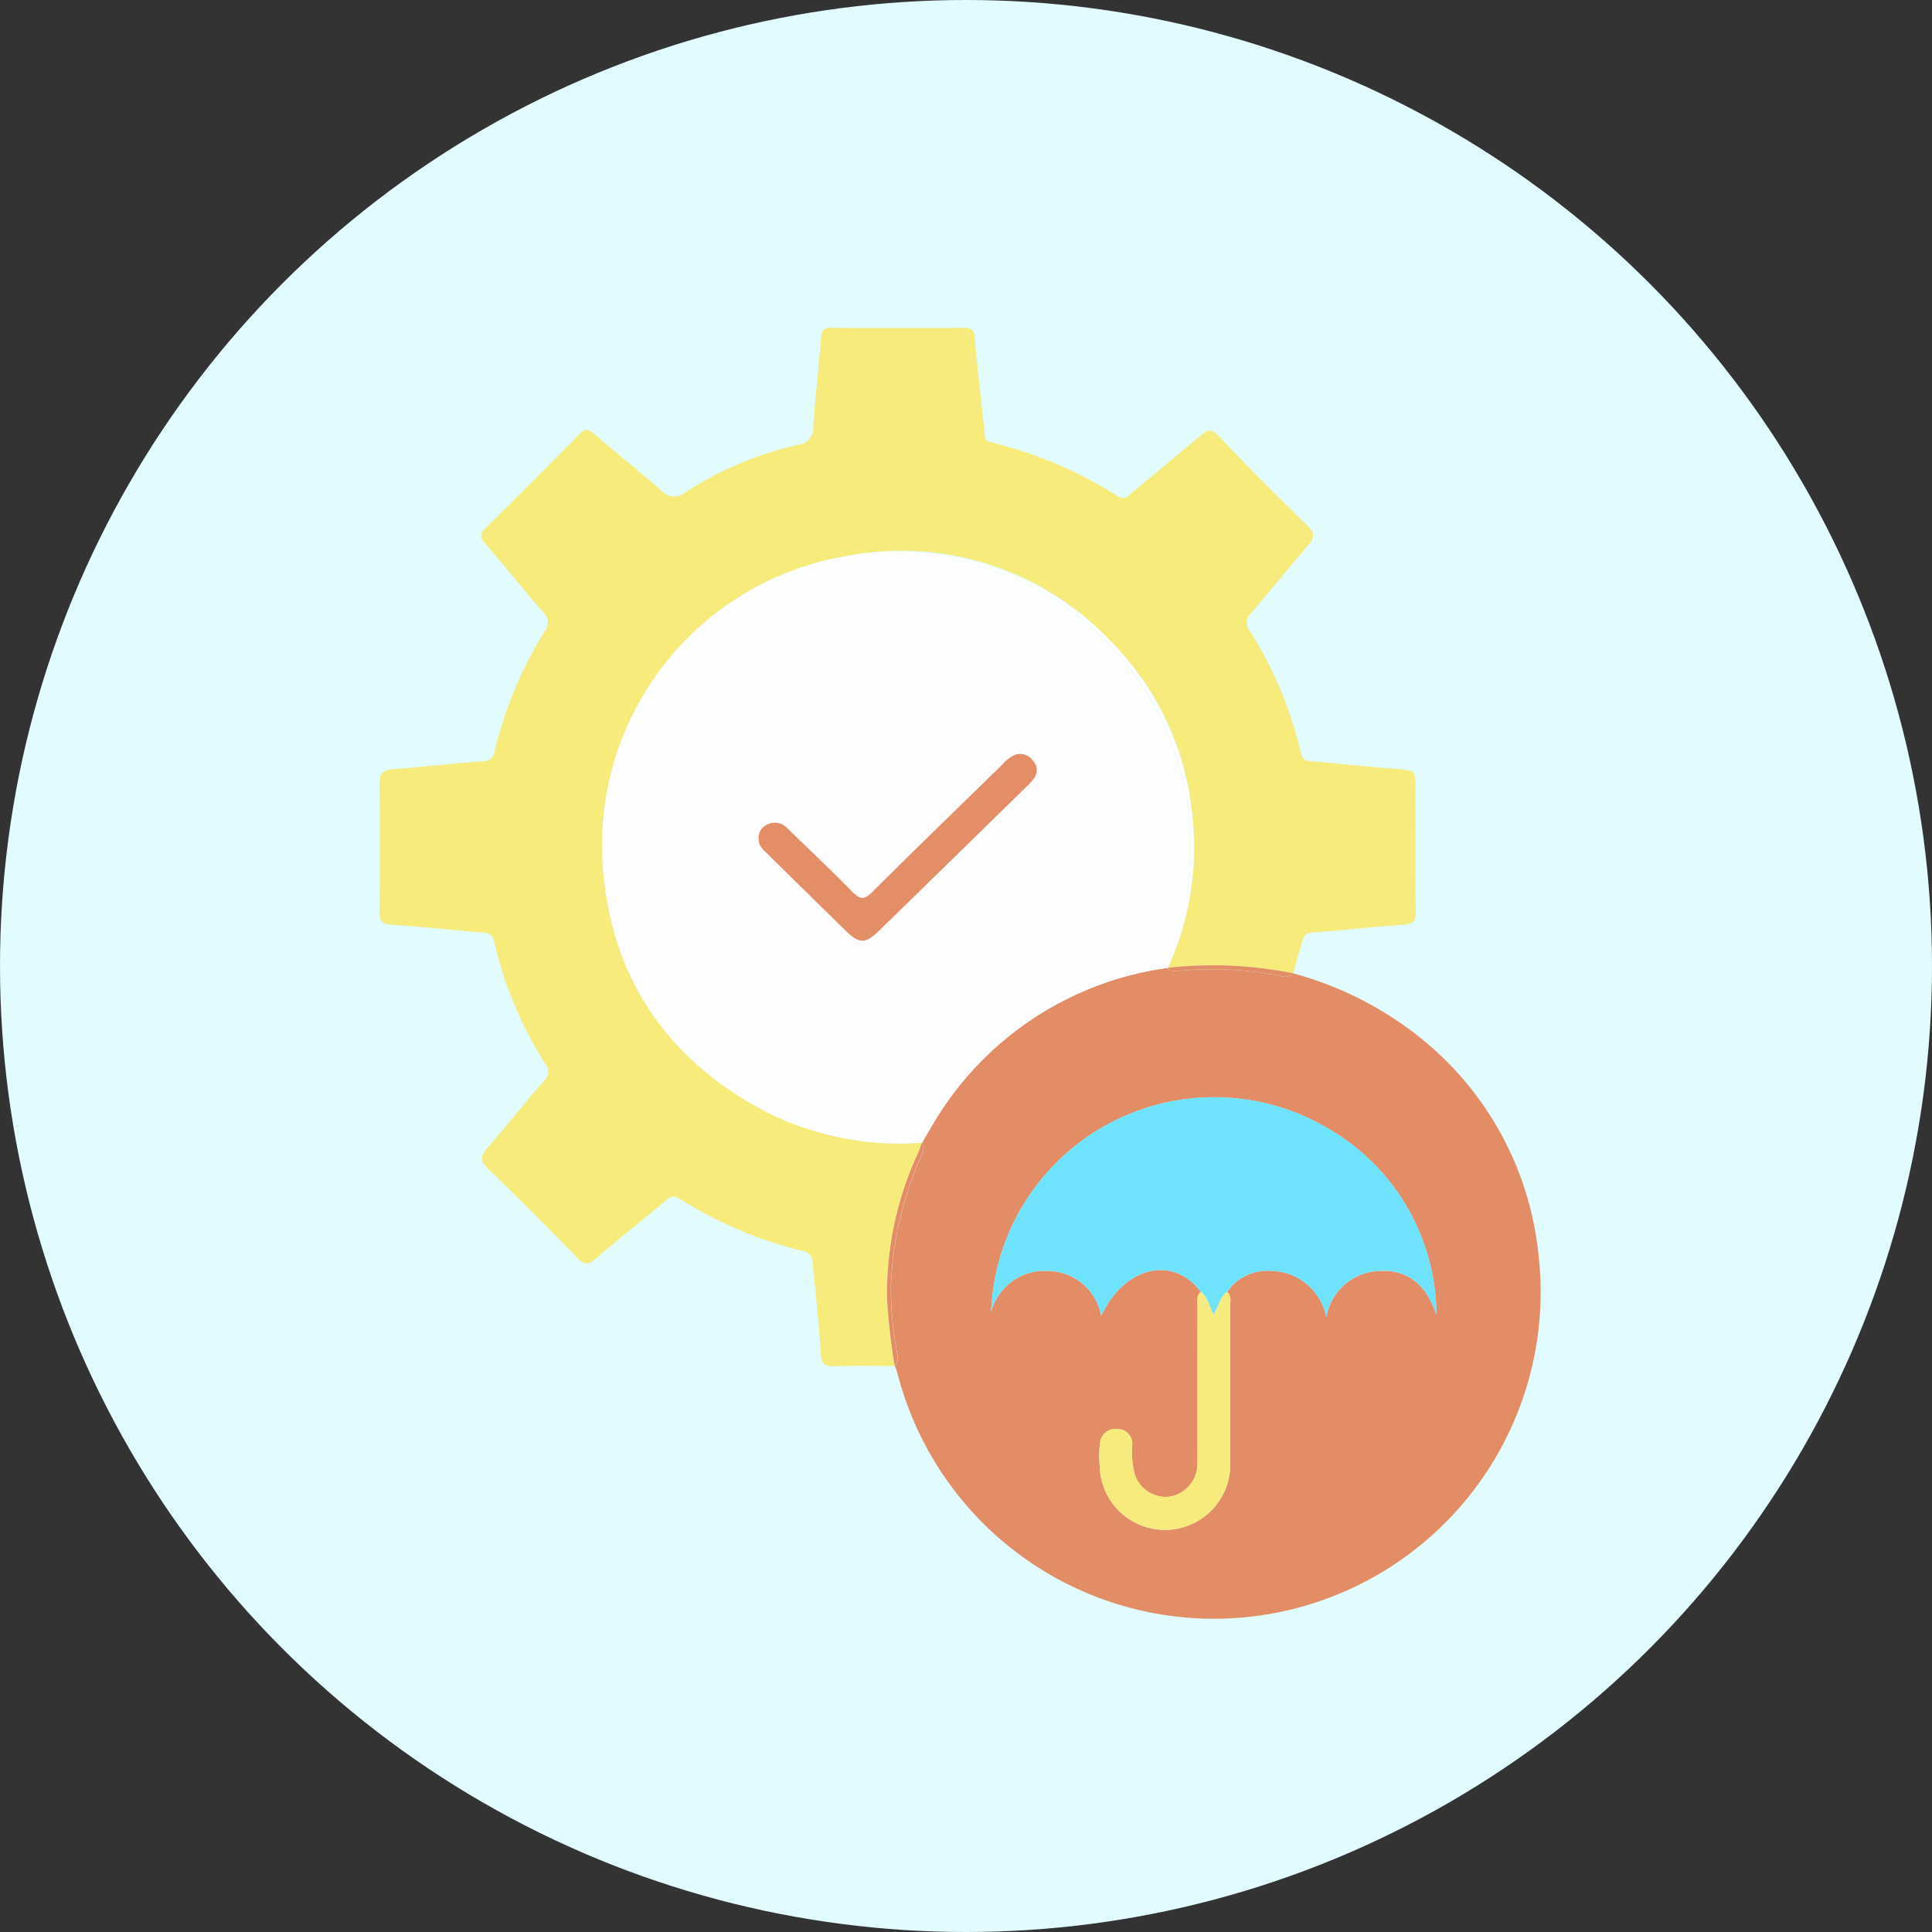 <svg xmlns="http://www.w3.org/2000/svg" xmlns:xlink="http://www.w3.org/1999/xlink" width="112" height="112" viewBox="0 0 112 112">
  <rect x="0" y="0" width="112" height="112" fill="#333333" stroke="none"/>
  <defs>
    <clipPath id="clip-path">
      <rect id="Rectángulo_300793" data-name="Rectángulo 300793" width="67.307" height="74.822" fill="none"/>
    </clipPath>
  </defs>
  <g id="Grupo_886479" data-name="Grupo 886479" transform="translate(9704.505 6216.887)">
    <circle id="Elipse_6604" data-name="Elipse 6604" cx="56" cy="56" r="56" transform="translate(-9704.505 -6216.887)" fill="#e1fbff"/>
    <g id="Grupo_886069" data-name="Grupo 886069" transform="translate(-9682.505 -6197.881)">
      <g id="Grupo_886064" data-name="Grupo 886064" clip-path="url(#clip-path)">
        <path id="Trazado_600817" data-name="Trazado 600817" d="M31.2,47.885c.1-.211.167-.434.25-.652a17.187,17.187,0,0,1-8.94-1.737c-5.486-2.833-8.806-7.33-9.484-13.454A16.989,16.989,0,0,1,26.957,13.251a16.644,16.644,0,0,1,15.52,5.007A16.384,16.384,0,0,1,47.13,28.363,16.523,16.523,0,0,1,45.7,37.1a23.689,23.689,0,0,1,7.267.318c.171-.605.338-1.211.513-1.815.082-.281.167-.511.557-.541,1.778-.137,3.552-.34,5.331-.459.549-.037.709-.2.7-.744-.026-2.4-.011-4.791-.011-7.186,0-1.008-.034-1.012-1.054-1.094-1.7-.137-3.4-.318-5.093-.468-.327-.029-.426-.2-.5-.494a22.843,22.843,0,0,0-2.983-7.084.715.715,0,0,1,.092-.983c1.111-1.3,2.181-2.629,3.3-3.922.376-.436.433-.718-.029-1.166-1.736-1.688-3.455-3.4-5.112-5.162-.432-.461-.659-.417-1.063-.075-1.343,1.138-2.7,2.255-4.052,3.388-.229.192-.4.385-.742.163a24.007,24.007,0,0,0-7.364-3.132c-.245-.062-.353-.162-.371-.415-.035-.5-.1-.991-.152-1.487-.149-1.408-.313-2.815-.438-4.225C34.461.1,34.279,0,33.9,0q-3.87.017-7.74,0c-.344,0-.519.085-.55.477-.141,1.752-.342,3.5-.458,5.252a.99.99,0,0,1-.9,1.056,20.024,20.024,0,0,0-6.5,2.739.987.987,0,0,1-1.41-.092c-1.294-1.114-2.624-2.187-3.923-3.3-.283-.242-.466-.338-.777-.022Q8.895,8.9,6.113,11.647a.493.493,0,0,0-.025.8c1.142,1.34,2.25,2.709,3.4,4.04a.782.782,0,0,1,.092,1.1,23.592,23.592,0,0,0-2.906,6.95A.63.63,0,0,1,6,25.123c-1.752.137-3.5.327-5.252.468-.557.045-.755.259-.749.835.029,2.474.033,4.949,0,7.423-.009.616.221.72.774.757,1.78.119,3.554.313,5.331.466.351.03.479.2.554.536a22.137,22.137,0,0,0,2.934,7.017.735.735,0,0,1-.066,1.037c-1.117,1.292-2.188,2.624-3.3,3.924-.34.4-.426.677.017,1.106,1.777,1.722,3.522,3.477,5.253,5.246.377.386.6.394,1.017.037,1.353-1.166,2.757-2.271,4.126-3.419a.534.534,0,0,1,.751-.074,23.68,23.68,0,0,0,7.151,3.032.68.68,0,0,1,.576.712c.161,1.75.366,3.5.467,5.251.036.629.263.732.807.716,1.157-.033,2.316-.01,3.475-.01a38.065,38.065,0,0,1-.44-3.872A19.391,19.391,0,0,1,31.2,47.885" transform="translate(0 0)" fill="#f7eb7c"/>
        <path id="Trazado_600818" data-name="Trazado 600818" d="M170.824,179.589a20.266,20.266,0,0,0-7.151-3.56.714.714,0,0,1-.733.152,20.245,20.245,0,0,0-6.1-.27.742.742,0,0,1-.307-.053.59.59,0,0,1-.148-.143,18.734,18.734,0,0,0-13.628,9.111c-.2.327-.389.663-.583,1a.65.65,0,0,1,.061.06,1.234,1.234,0,0,1-.2.9,20.514,20.514,0,0,0-1.675,7.27,19.749,19.749,0,0,0,.32,3.768c.045.329.191.675-.1.973a3.451,3.451,0,0,1,.14.368,18.941,18.941,0,0,0,37.168-6.888,18.5,18.5,0,0,0-7.061-12.683m1.155,16.243c-.6-1.84-1.77-2.725-3.541-2.538a3.214,3.214,0,0,0-2.847,2.677,3.3,3.3,0,0,0-3.162-2.695,2.829,2.829,0,0,0-2.589,1.208h0c.28.253.176.589.177.892q.01,4.461,0,8.922a3.785,3.785,0,1,1-7.564.265,6.02,6.02,0,0,1,.014-1.261.906.906,0,0,1,1.032-.862.859.859,0,0,1,.84.948,5.121,5.121,0,0,0,.156,1.717,1.858,1.858,0,0,0,3.622-.574c.011-3.053,0-6.106.009-9.159,0-.3-.1-.641.188-.889-1.6-2.131-4.431-1.483-5.774,1.4a3.154,3.154,0,0,0-2.98-2.6,3.2,3.2,0,0,0-3.4,2.379,12.94,12.94,0,0,1,19.616-10.594,12.55,12.55,0,0,1,6.2,10.762" transform="translate(-110.706 -138.609)" fill="#e38d66"/>
        <path id="Trazado_600819" data-name="Trazado 600819" d="M139.9,235.57a19.75,19.75,0,0,1-.32-3.768,20.513,20.513,0,0,1,1.675-7.27,1.234,1.234,0,0,0,.2-.9.621.621,0,0,0-.061-.06l-.013.022c-.083.217-.154.44-.25.652a19.388,19.388,0,0,0-1.773,8.426,38,38,0,0,0,.44,3.872c.289-.3.143-.645.1-.973" transform="translate(-109.934 -176.36)" fill="#e38d66"/>
        <path id="Trazado_600820" data-name="Trazado 600820" d="M216.334,175.11l-.022,0a.6.6,0,0,0,.148.143.743.743,0,0,0,.307.053,20.247,20.247,0,0,1,6.1.27.714.714,0,0,0,.732-.152,23.683,23.683,0,0,0-7.267-.318" transform="translate(-170.633 -138.008)" fill="#e38d66"/>
        <path id="Trazado_600821" data-name="Trazado 600821" d="M94.964,85.508a16.964,16.964,0,0,0-16.837-23.16A16.957,16.957,0,0,0,62.419,77.1a16.412,16.412,0,0,0,4.438,13.72,16.825,16.825,0,0,0,10.565,5.305c.762.092,1.525.03,2.287.061a1.332,1.332,0,0,1,.86.156.647.647,0,0,1,.134-.536,19.039,19.039,0,0,1,13.385-9.63.817.817,0,0,1,.7.052c-.13-.243.09-.493.177-.719M87.048,75.316a4.347,4.347,0,0,1-.483.518q-4.231,4.139-8.466,8.273c-.789.77-1.156.773-1.918.026q-2.283-2.236-4.56-4.48c-.242-.239-.515-.463-.507-.852a.834.834,0,0,1,.486-.837.968.968,0,0,1,1.161.194c1.261,1.231,2.551,2.434,3.781,3.695.453.464.7.474,1.169.006,2.5-2.489,5.029-4.94,7.551-7.4a1.972,1.972,0,0,1,.679-.525.883.883,0,0,1,1.054.3.8.8,0,0,1,.053,1.083" transform="translate(-49.134 -49.162)" fill="#fefefe"/>
        <path id="Trazado_600822" data-name="Trazado 600822" d="M78.828,95.363c-.762-.031-1.525.031-2.287-.061A16.824,16.824,0,0,1,65.976,90a16.412,16.412,0,0,1-4.438-13.72,16.957,16.957,0,0,1,15.708-14.75,16.919,16.919,0,0,1,16.837,23.16c-.087.227-.307.476-.177.719a.517.517,0,0,1,.048.037A17.113,17.113,0,0,0,75.21,61.591,16.989,16.989,0,0,0,61.283,80.383c.678,6.123,4,10.621,9.484,13.453a17.184,17.184,0,0,0,8.94,1.737.429.429,0,0,1-.02-.055,1.333,1.333,0,0,0-.86-.156" transform="translate(-48.253 -48.34)" fill="#fefefe"/>
        <path id="Trazado_600823" data-name="Trazado 600823" d="M162.3,175.08a19.039,19.039,0,0,0-13.385,9.63.647.647,0,0,0-.134.536c.011.009.022.022.033.033.194-.332.382-.668.583-1a18.734,18.734,0,0,1,13.628-9.111.388.388,0,0,1-.026-.04.817.817,0,0,0-.7-.052" transform="translate(-117.347 -138.067)" fill="#fefefe"/>
        <path id="Trazado_600824" data-name="Trazado 600824" d="M148.878,223.472h0l.013-.022c-.011-.011-.022-.023-.033-.033a.447.447,0,0,0,.02.055" transform="translate(-117.424 -176.238)" fill="#fefefe"/>
        <path id="Trazado_600825" data-name="Trazado 600825" d="M216.191,175.524a.388.388,0,0,0,.026.04l.022,0a.557.557,0,0,0-.048-.037" transform="translate(-170.538 -138.459)" fill="#fefefe"/>
        <path id="Trazado_600826" data-name="Trazado 600826" d="M187.526,212.779a12.941,12.941,0,0,0-19.616,10.594,3.2,3.2,0,0,1,3.4-2.379,3.154,3.154,0,0,1,2.98,2.6c1.343-2.884,4.168-3.532,5.773-1.4.405.316.478.826.742,1.315.3-.453.357-1,.781-1.315h0a2.829,2.829,0,0,1,2.589-1.208,3.3,3.3,0,0,1,3.162,2.695A3.214,3.214,0,0,1,190.185,221c1.771-.187,2.938.7,3.541,2.538a12.549,12.549,0,0,0-6.2-10.762" transform="translate(-132.452 -166.318)" fill="#6fe2fe"/>
        <path id="Trazado_600827" data-name="Trazado 600827" d="M203.937,265.752a2.555,2.555,0,0,1-.458-1.155c-.288.248-.187.585-.188.889-.007,3.053,0,6.106-.009,9.159a1.945,1.945,0,0,1-1.647,1.835,1.925,1.925,0,0,1-1.975-1.261,5.11,5.11,0,0,1-.156-1.717.859.859,0,0,0-.84-.948.905.905,0,0,0-1.032.862,6.035,6.035,0,0,0-.014,1.261,3.785,3.785,0,1,0,7.564-.265q0-4.461,0-8.922c0-.3.1-.64-.177-.892a2.735,2.735,0,0,1-.467,1.153c-.17.311-.428.315-.6,0" transform="translate(-155.868 -208.722)" fill="#f7eb7d"/>
        <path id="Trazado_600828" data-name="Trazado 600828" d="M226.208,265.913c-.264-.489-.336-1-.742-1.315a2.554,2.554,0,0,0,.458,1.155c.17.313.429.31.6,0a2.741,2.741,0,0,0,.467-1.153h0c-.424.311-.478.861-.781,1.315" transform="translate(-177.854 -208.723)" fill="#f7eb7d"/>
        <path id="Trazado_600829" data-name="Trazado 600829" d="M118.915,117.05a1.97,1.97,0,0,0-.679.525c-2.522,2.462-5.056,4.913-7.551,7.4-.469.468-.716.458-1.169-.007-1.23-1.261-2.52-2.464-3.781-3.695a.968.968,0,0,0-1.161-.194.835.835,0,0,0-.486.837c-.008.39.264.614.507.852q2.278,2.242,4.56,4.48c.763.747,1.13.744,1.919-.026q4.236-4.133,8.465-8.273a4.331,4.331,0,0,0,.483-.518.8.8,0,0,0-.053-1.083.883.883,0,0,0-1.054-.3" transform="translate(-82.108 -92.279)" fill="#e38e66"/>
      </g>
    </g>
  </g>
</svg>
